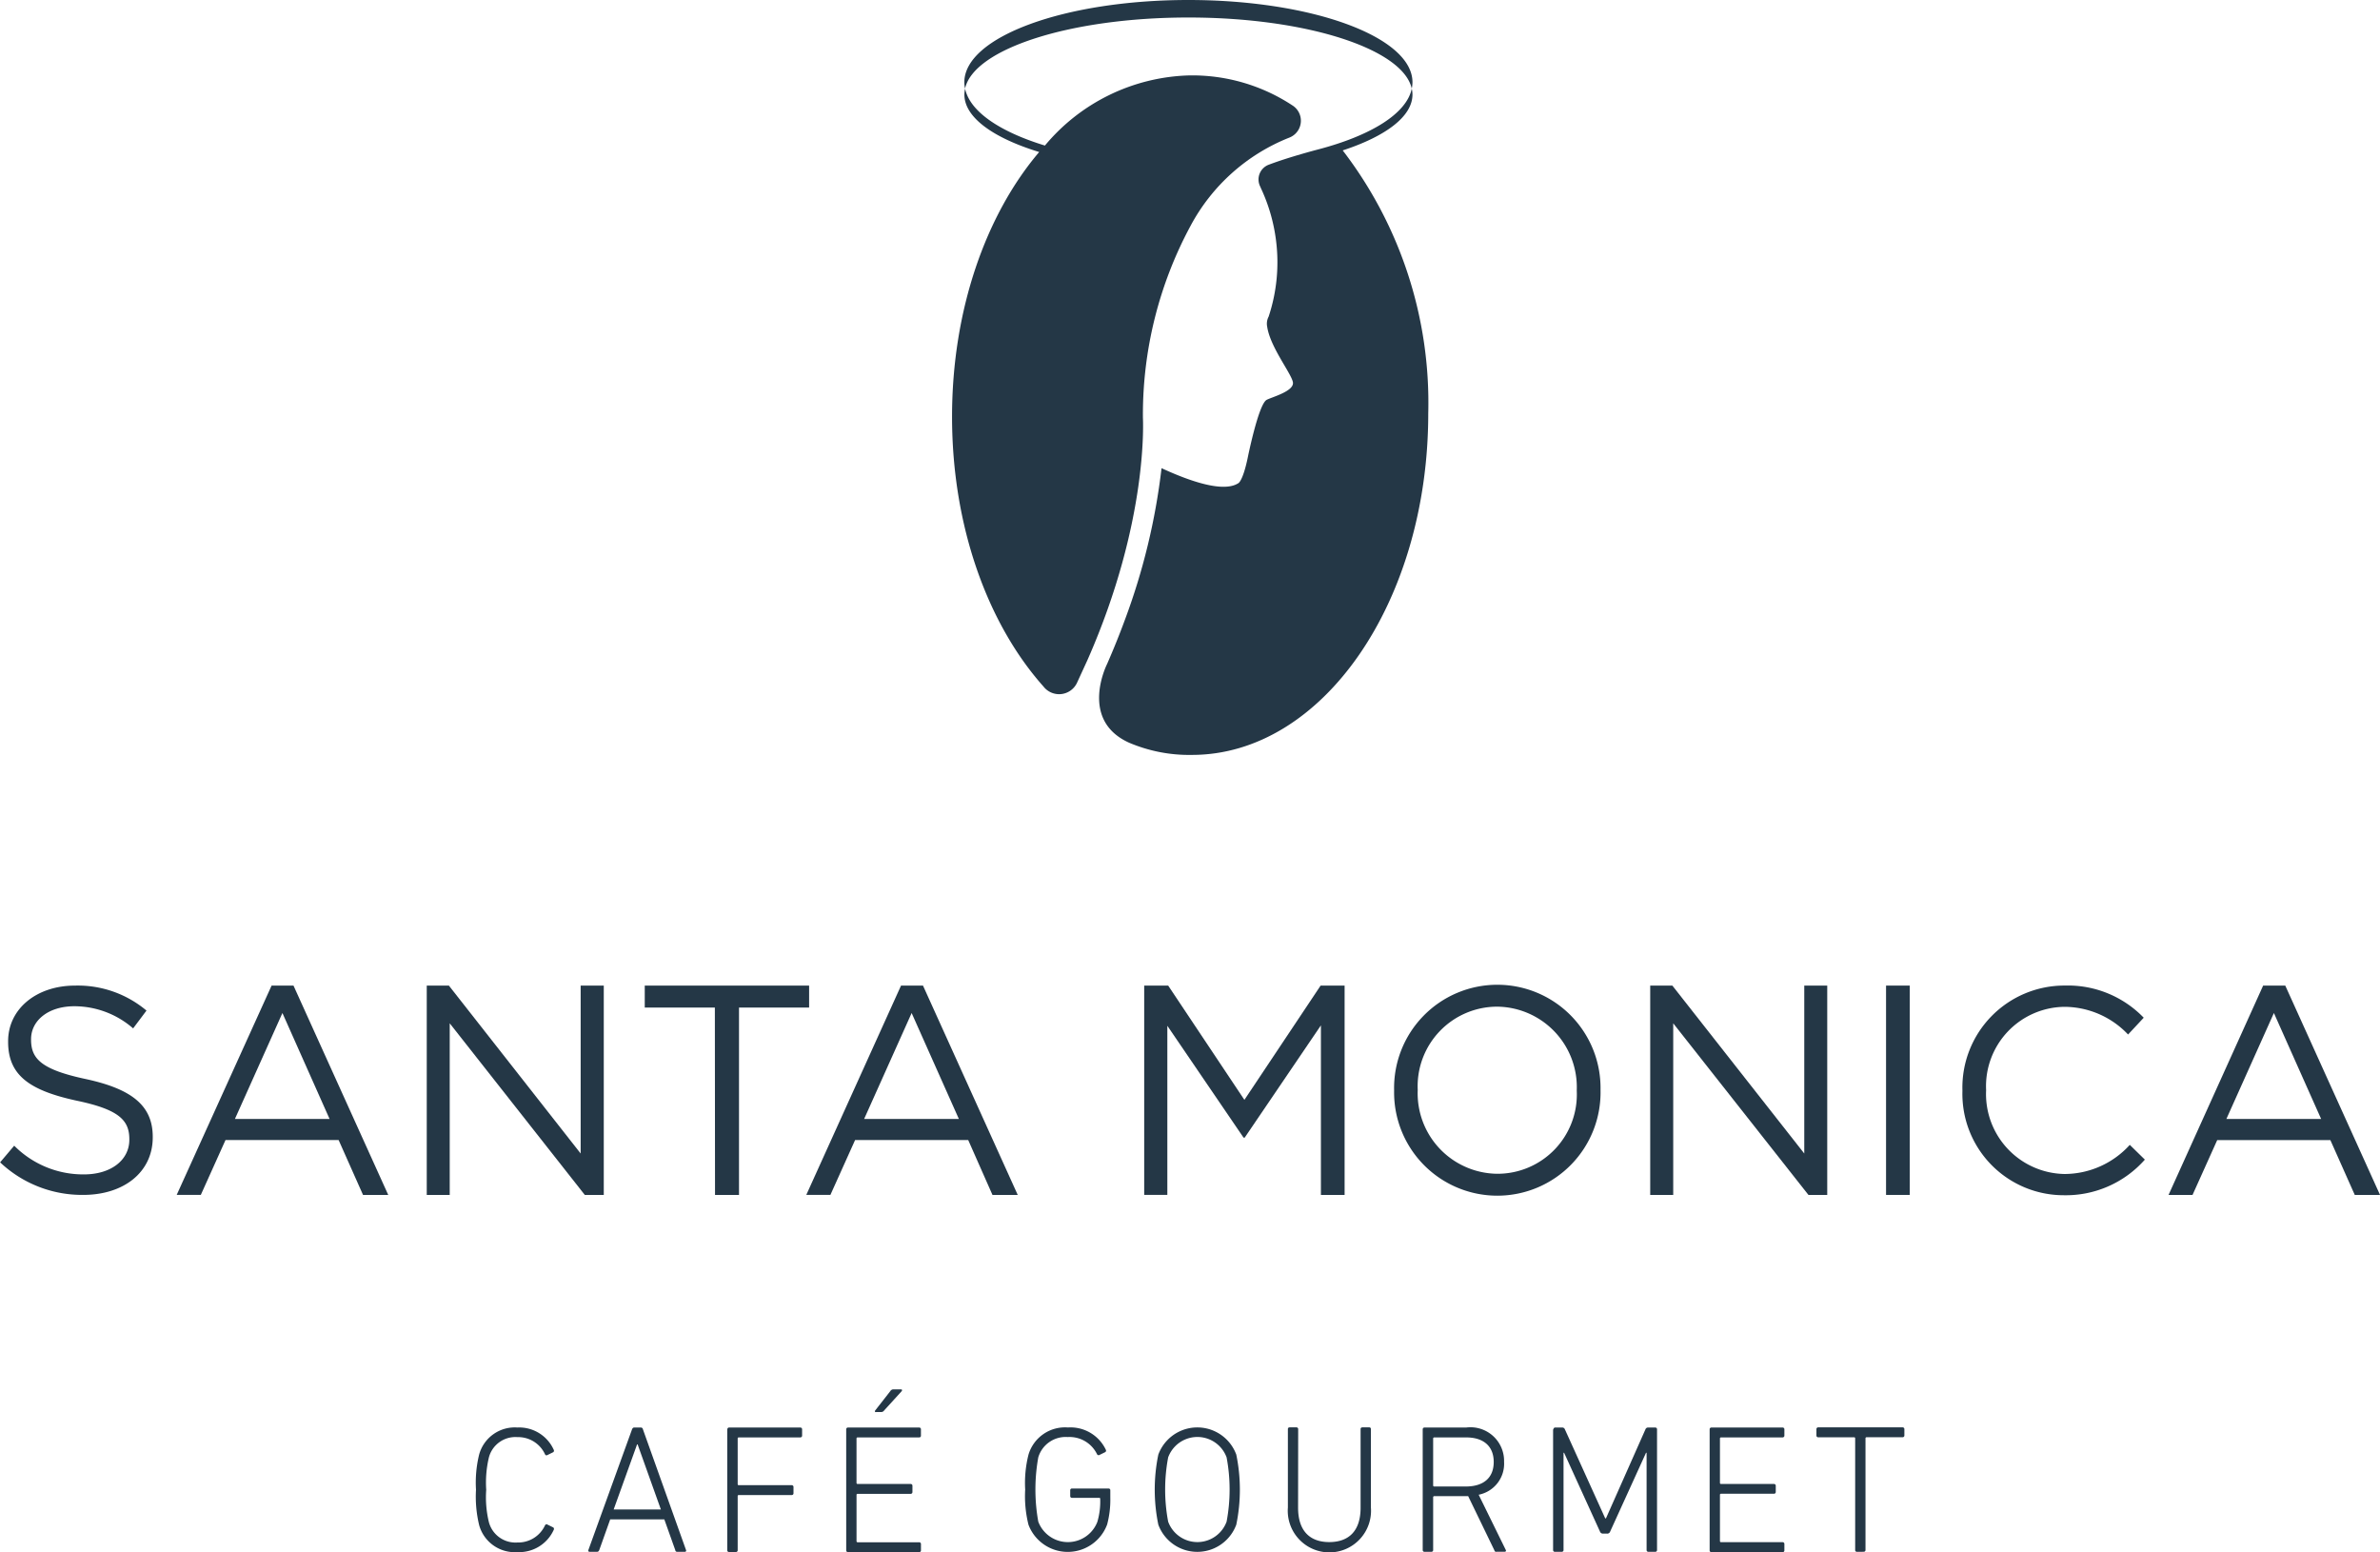 <svg xmlns="http://www.w3.org/2000/svg" width="129.001" height="84.123" viewBox="0 0 129.001 84.123"><g data-name="logo_santamonica (1) (1)"><g data-name="Group 1178"><path data-name="Path 817" d="M25.8 80.731a6.366 6.366 0 0 1 .171-1.906 2 2 0 0 1 2.07-1.463 2.055 2.055 0 0 1 1.976 1.214.1.1 0 0 1-.031.124l-.319.156a.085.085 0 0 1-.124-.039 1.6 1.6 0 0 0-1.5-.934 1.483 1.483 0 0 0-1.541 1.089 5.9 5.9 0 0 0-.148 1.766 5.7 5.7 0 0 0 .148 1.766 1.491 1.491 0 0 0 1.541 1.089 1.6 1.6 0 0 0 1.5-.934c.031-.047.078-.07.124-.039l.319.156a.1.1 0 0 1 .031.124 2.055 2.055 0 0 1-1.976 1.214 2 2 0 0 1-2.07-1.463 6.58 6.58 0 0 1-.171-1.922" fill="#243746"/><g data-name="Group 1170"><path data-name="Path 818" d="M34.257 77.463c.023-.062.062-.1.117-.1h.358a.112.112 0 0 1 .117.1l2.334 6.536c.023.062-.008.1-.07.1h-.39c-.07 0-.109-.016-.124-.1l-.591-1.657h-2.934l-.591 1.657c-.031.078-.07.1-.132.1h-.389c-.062 0-.086-.039-.07-.1Zm1.564 4.341-1.26-3.525h-.031l-1.268 3.525Z" fill="#243746"/></g><g data-name="Group 1171"><path data-name="Path 819" d="M39.424 77.463a.094.094 0 0 1 .1-.1h3.852a.094.094 0 0 1 .1.1v.335a.094.094 0 0 1-.1.1h-3.33a.057.057 0 0 0-.062.062v2.466c0 .039.016.062.062.062h2.863a.094.094 0 0 1 .1.1v.335a.094.094 0 0 1-.1.1h-2.863c-.039 0-.062.016-.062.062v2.925a.094.094 0 0 1-.1.1h-.366a.094.094 0 0 1-.1-.1v-6.551Z" fill="#243746"/></g><g data-name="Group 1172"><path data-name="Path 820" d="M45.866 77.463a.094.094 0 0 1 .1-.1h3.851a.094.094 0 0 1 .1.1v.342c0 .062-.039.093-.1.093h-3.33a.057.057 0 0 0-.062.062v2.4a.057.057 0 0 0 .062.062h2.869a.094.094 0 0 1 .1.1v.335a.094.094 0 0 1-.1.1h-2.868c-.039 0-.062.016-.062.062v2.5a.057.057 0 0 0 .062.062h3.33a.094.094 0 0 1 .1.1v.335a.094.094 0 0 1-.1.1h-3.851a.094.094 0 0 1-.1-.1Zm1.618-.934c-.062 0-.086-.039-.039-.1l.809-1.035a.2.2 0 0 1 .179-.1h.4c.062 0 .078.047.039.1l-.949 1.043a.191.191 0 0 1-.179.086h-.257Z" fill="#243746"/></g><path data-name="Path 821" d="M55.568 80.731a6.229 6.229 0 0 1 .179-1.9 2.064 2.064 0 0 1 2.14-1.471 2.117 2.117 0 0 1 2.054 1.214.093.093 0 0 1-.039.124l-.314.154a.093.093 0 0 1-.124-.039 1.655 1.655 0 0 0-1.587-.934 1.547 1.547 0 0 0-1.6 1.1 9.838 9.838 0 0 0 0 3.486 1.714 1.714 0 0 0 3.2.016 3.9 3.9 0 0 0 .156-1.253c0-.039-.016-.055-.054-.055h-1.478a.09.09 0 0 1-.093-.093v-.319a.09.09 0 0 1 .093-.093h1.987a.09.09 0 0 1 .093.093v.4a5.221 5.221 0 0 1-.171 1.455 2.276 2.276 0 0 1-4.264.016 6.373 6.373 0 0 1-.179-1.906" fill="#243746"/><path data-name="Path 822" d="M62.784 82.629a9.361 9.361 0 0 1 0-3.8 2.252 2.252 0 0 1 4.225 0 9.361 9.361 0 0 1 0 3.8 2.252 2.252 0 0 1-4.225 0m3.7-3.649a1.687 1.687 0 0 0-3.167 0 9.377 9.377 0 0 0 0 3.486 1.687 1.687 0 0 0 3.167 0 9.377 9.377 0 0 0 0-3.486" fill="#243746"/><g data-name="Group 1173"><path data-name="Path 823" d="M70.359 81.711c0 1.253.638 1.86 1.688 1.86 1.066 0 1.7-.607 1.7-1.86v-4.264c0-.062.039-.093.1-.093h.366a.086.086 0 0 1 .093.093v4.248a2.257 2.257 0 1 1-4.5 0v-4.248c0-.062.039-.093.1-.093h.358a.092.092 0 0 1 .1.093Z" fill="#243746"/></g><g data-name="Group 1174"><path data-name="Path 824" d="M81.111 84.1c-.062 0-.093-.016-.117-.093l-1.416-2.925h-1.836a.057.057 0 0 0-.062.062v2.855a.094.094 0 0 1-.1.1h-.366a.094.094 0 0 1-.1-.1v-6.536a.094.094 0 0 1 .1-.1h2.256a1.823 1.823 0 0 1 2.054 1.86 1.712 1.712 0 0 1-1.377 1.782l1.463 2.98c.039.062.008.109-.047.109h-.451Zm-.148-4.871c0-.84-.537-1.33-1.494-1.33h-1.727a.057.057 0 0 0-.062.062v2.536a.057.057 0 0 0 .062.062h1.727c.957-.008 1.494-.482 1.494-1.33" fill="#243746"/></g><g data-name="Group 1175"><path data-name="Path 825" d="M84.2 77.463a.094.094 0 0 1 .1-.1h.373a.149.149 0 0 1 .148.1l2.186 4.824h.039l2.14-4.824a.146.146 0 0 1 .14-.1h.389a.094.094 0 0 1 .1.1v6.536a.094.094 0 0 1-.1.1h-.366a.094.094 0 0 1-.1-.1v-5.267h-.031l-1.945 4.271a.166.166 0 0 1-.179.109h-.2a.168.168 0 0 1-.171-.109l-1.945-4.271h-.031v5.267a.094.094 0 0 1-.1.1h-.366a.094.094 0 0 1-.1-.1v-6.536Z" fill="#243746"/></g><g data-name="Group 1176"><path data-name="Path 826" d="M92.666 77.463a.094.094 0 0 1 .1-.1h3.851a.094.094 0 0 1 .1.1v.335a.094.094 0 0 1-.1.1h-3.33a.057.057 0 0 0-.062.062v2.4c0 .039.016.062.062.062h2.863a.094.094 0 0 1 .1.1v.33a.094.094 0 0 1-.1.1h-2.863c-.039 0-.062.016-.062.062v2.5c0 .039.016.062.062.062h3.33a.094.094 0 0 1 .1.1v.342a.094.094 0 0 1-.1.1h-3.851a.094.094 0 0 1-.1-.1Z" fill="#243746"/></g><g data-name="Group 1177"><path data-name="Path 827" d="M100.654 84.1a.094.094 0 0 1-.1-.1v-6.046c0-.039-.016-.062-.062-.062h-1.938a.094.094 0 0 1-.1-.1v-.338a.094.094 0 0 1 .1-.1h4.567a.094.094 0 0 1 .1.1v.335a.094.094 0 0 1-.1.1h-1.945a.057.057 0 0 0-.062.062v6.045a.094.094 0 0 1-.1.1Z" fill="#243746"/></g></g><g data-name="Group 1187"><path data-name="Path 828" d="m0 62.999.77-.91a5.264 5.264 0 0 0 3.781 1.556c1.478 0 2.459-.786 2.459-1.875v-.031c0-1.027-.552-1.611-2.871-2.093C1.603 59.093.44 58.276.44 56.463v-.039c0-1.735 1.525-3.011 3.626-3.011a5.778 5.778 0 0 1 3.874 1.354l-.724.965a4.86 4.86 0 0 0-3.182-1.2c-1.432 0-2.35.786-2.35 1.782v.031c0 1.043.568 1.626 3 2.14 2.459.537 3.595 1.432 3.595 3.12v.031c0 1.891-1.572 3.12-3.766 3.12a6.47 6.47 0 0 1-4.5-1.758" fill="#243746"/><g data-name="Group 1179"><path data-name="Path 829" d="M14.721 53.413h1.187l5.135 11.344h-1.366l-1.323-2.974h-6.131l-1.338 2.972H9.578Zm3.143 7.228-2.556-5.742-2.575 5.742Z" fill="#243746"/></g><g data-name="Group 1180"><path data-name="Path 830" d="M23.131 53.413h1.2l7.142 9.1v-9.1h1.253v11.344h-1.029l-7.321-9.3v9.3h-1.245Z" fill="#243746"/></g><g data-name="Group 1181"><path data-name="Path 831" d="M38.747 54.603h-3.8v-1.19h8.909v1.19h-3.8v10.154h-1.3Z" fill="#243746"/></g><g data-name="Group 1182"><path data-name="Path 832" d="M48.838 53.413h1.19l5.135 11.344h-1.369l-1.315-2.974h-6.131l-1.338 2.972h-1.307Zm3.135 7.228-2.56-5.742-2.575 5.742Z" fill="#243746"/></g><g data-name="Group 1183"><path data-name="Path 833" d="M62.018 53.413h1.3l4.131 6.193 4.131-6.193h1.3v11.344h-1.284v-9.189l-4.131 6.084h-.062l-4.131-6.061v9.165h-1.254Z" fill="#243746"/></g><path data-name="Path 834" d="M75.564 59.116v-.033a5.595 5.595 0 1 1 11.188-.031v.031a5.595 5.595 0 1 1-11.188.031m9.9 0v-.031a4.364 4.364 0 0 0-4.326-4.528 4.312 4.312 0 0 0-4.295 4.5v.028a4.359 4.359 0 0 0 4.326 4.528 4.3 4.3 0 0 0 4.295-4.5" fill="#243746"/><g data-name="Group 1184"><path data-name="Path 835" d="M89.445 53.413h1.2l7.15 9.1v-9.1h1.245v11.344h-1.019l-7.329-9.3v9.3h-1.247Z" fill="#243746"/></g><g data-name="Group 1185"><path data-name="Rectangle 634" fill="#243746" d="M102.228 53.413h1.284v11.344h-1.284z"/></g><path data-name="Path 836" d="M106.367 59.116v-.033a5.529 5.529 0 0 1 5.548-5.672 5.709 5.709 0 0 1 4.279 1.743l-.848.91a4.764 4.764 0 0 0-3.447-1.5 4.3 4.3 0 0 0-4.248 4.5v.031a4.331 4.331 0 0 0 4.248 4.528 4.786 4.786 0 0 0 3.54-1.579l.817.8a5.712 5.712 0 0 1-4.388 1.93 5.492 5.492 0 0 1-5.5-5.656" fill="#243746"/><g data-name="Group 1186"><path data-name="Path 837" d="m122.667 53.413-5.127 11.344h1.3l1.338-2.972h6.132l1.323 2.972h1.369l-5.136-11.344Zm.583 1.486 2.56 5.742h-5.135Z" fill="#243746"/></g></g><g data-name="Group 1191"><g data-name="Group 1188"><path data-name="Path 838" d="M64.414 0c-6.707 0-12.145 2-12.145 4.458a1.648 1.648 0 0 0 .039.342C52.783 2.645 58.019.949 64.414.949S76.038 2.649 76.52 4.8a1.712 1.712 0 0 0 .039-.342C76.56 2 71.121 0 64.414 0Z" fill="#243746"/></g><g data-name="Group 1189"><path data-name="Path 839" d="M64.531 12.238a21.571 21.571 0 0 0-2.583 10.348v.031c0 .054.335 5.571-3 13.141l-.568 1.237a1.071 1.071 0 0 1-1.821.21c-3.019-3.385-4.956-8.675-4.956-14.62 0-5.789 1.836-10.955 4.723-14.347-2.49-.762-4.054-1.875-4.054-3.112a1.433 1.433 0 0 1 .039-.319c.257 1.237 1.883 2.334 4.326 3.081a10.549 10.549 0 0 1 7.78-3.8 9.87 9.87 0 0 1 5.672 1.649.981.981 0 0 1-.2 1.719 10.417 10.417 0 0 0-5.358 4.782Z" fill="#243746"/></g><g data-name="Group 1190"><path data-name="Path 840" d="M72.778 8.151c2.326-.762 3.781-1.836 3.781-3.027a1.431 1.431 0 0 0-.039-.319c-.28 1.362-2.233 2.552-5.1 3.3 0 0-1.541.4-2.661.825a.853.853 0 0 0-.459 1.167c.023.047.039.093.062.14a9.44 9.44 0 0 1 .8 2.785 9.339 9.339 0 0 1-.4 4.139.813.813 0 0 0-.078.545c.163 1.1 1.292 2.505 1.393 3s-1.159.817-1.424.965c-.443.241-1.027 3.151-1.027 3.151-.272 1.292-.514 1.369-.514 1.369-.809.514-2.614-.109-4.131-.809a.06.06 0 0 1-.023-.008 35.117 35.117 0 0 1-1.992 8.232c-.28.762-.6 1.556-.957 2.373 0 0-1.548 3.034 1.19 4.271a8.32 8.32 0 0 0 3.408.661c7.072 0 12.807-8.286 12.807-18.5a22.46 22.46 0 0 0-4.636-14.26Z" fill="#243746"/></g></g></g></svg>